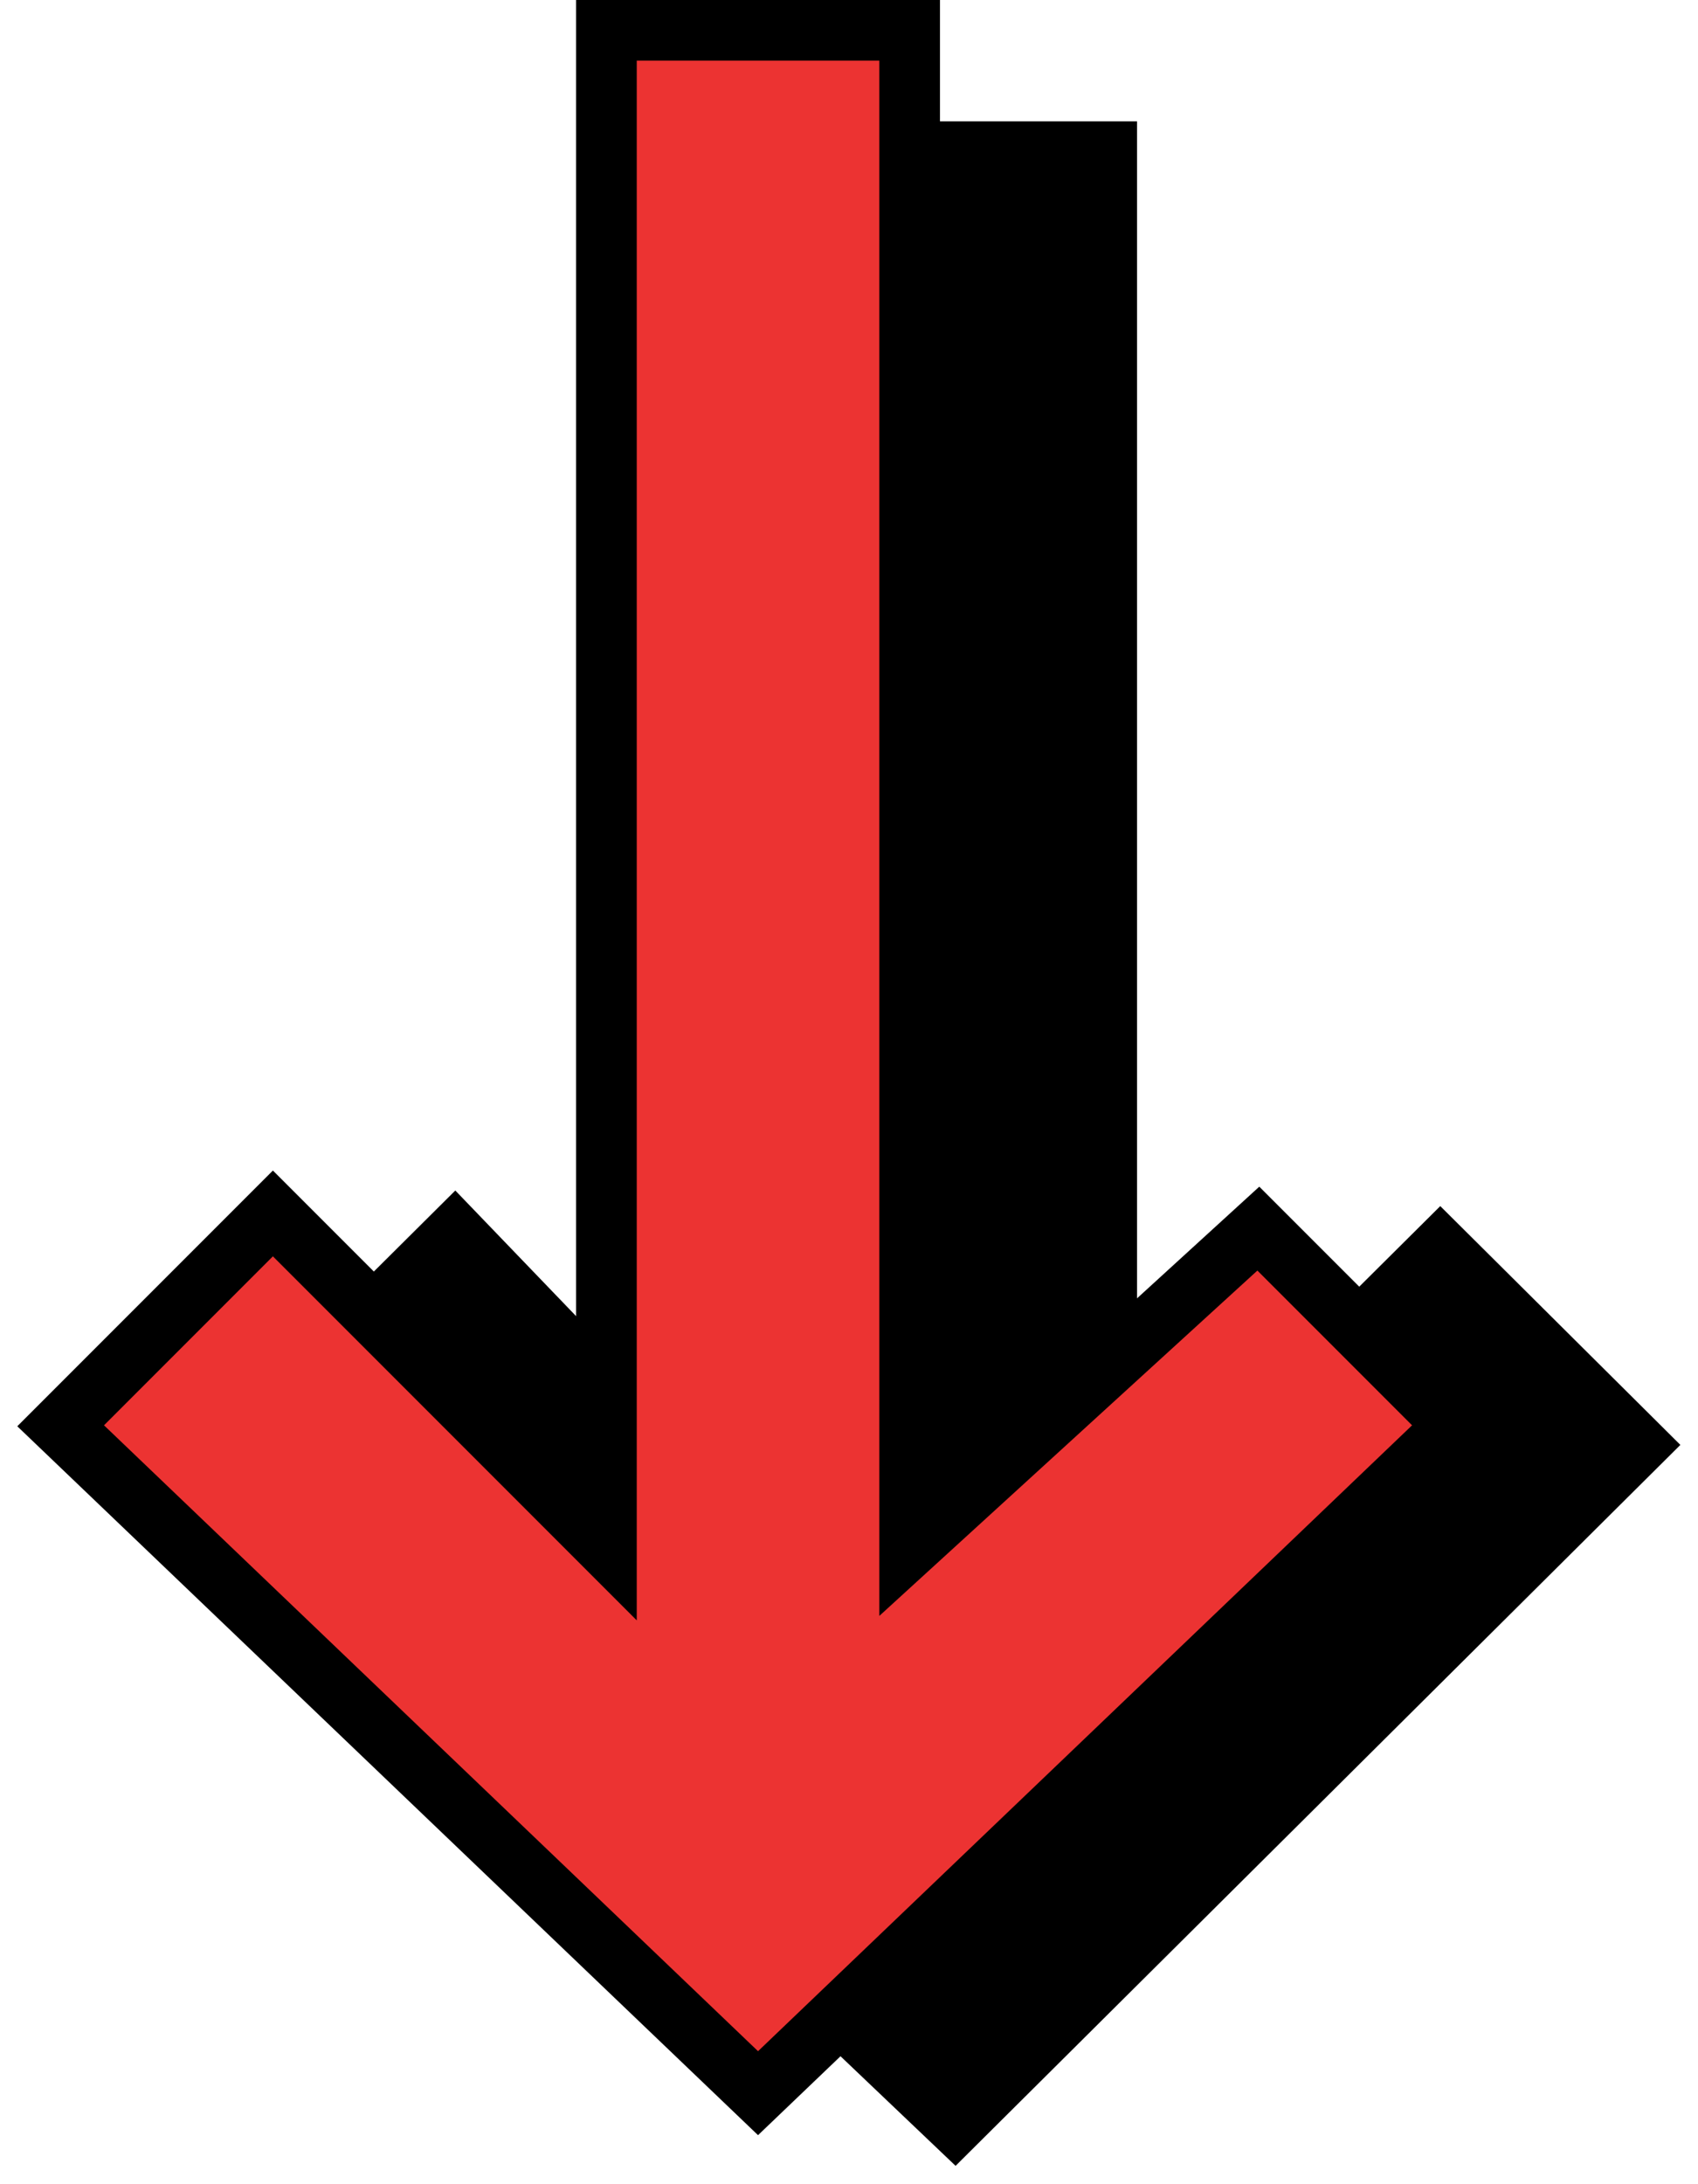 <svg width="56" height="72" viewBox="0 0 56 72" fill="none" xmlns="http://www.w3.org/2000/svg">
<path d="M15 40.67L8 47.63L31.5 70L54 47.63L47.5 41.168L36.5 52.104V5H26V52.104L15 40.67Z" fill="black" stroke="black" stroke-width="2"/>
<path d="M9 40L2 47L25 69L48 47L41.5 40.5L30 51V1H20V51L9 40Z" fill="#EC3332" stroke="black" stroke-width="2"/>
</svg>
